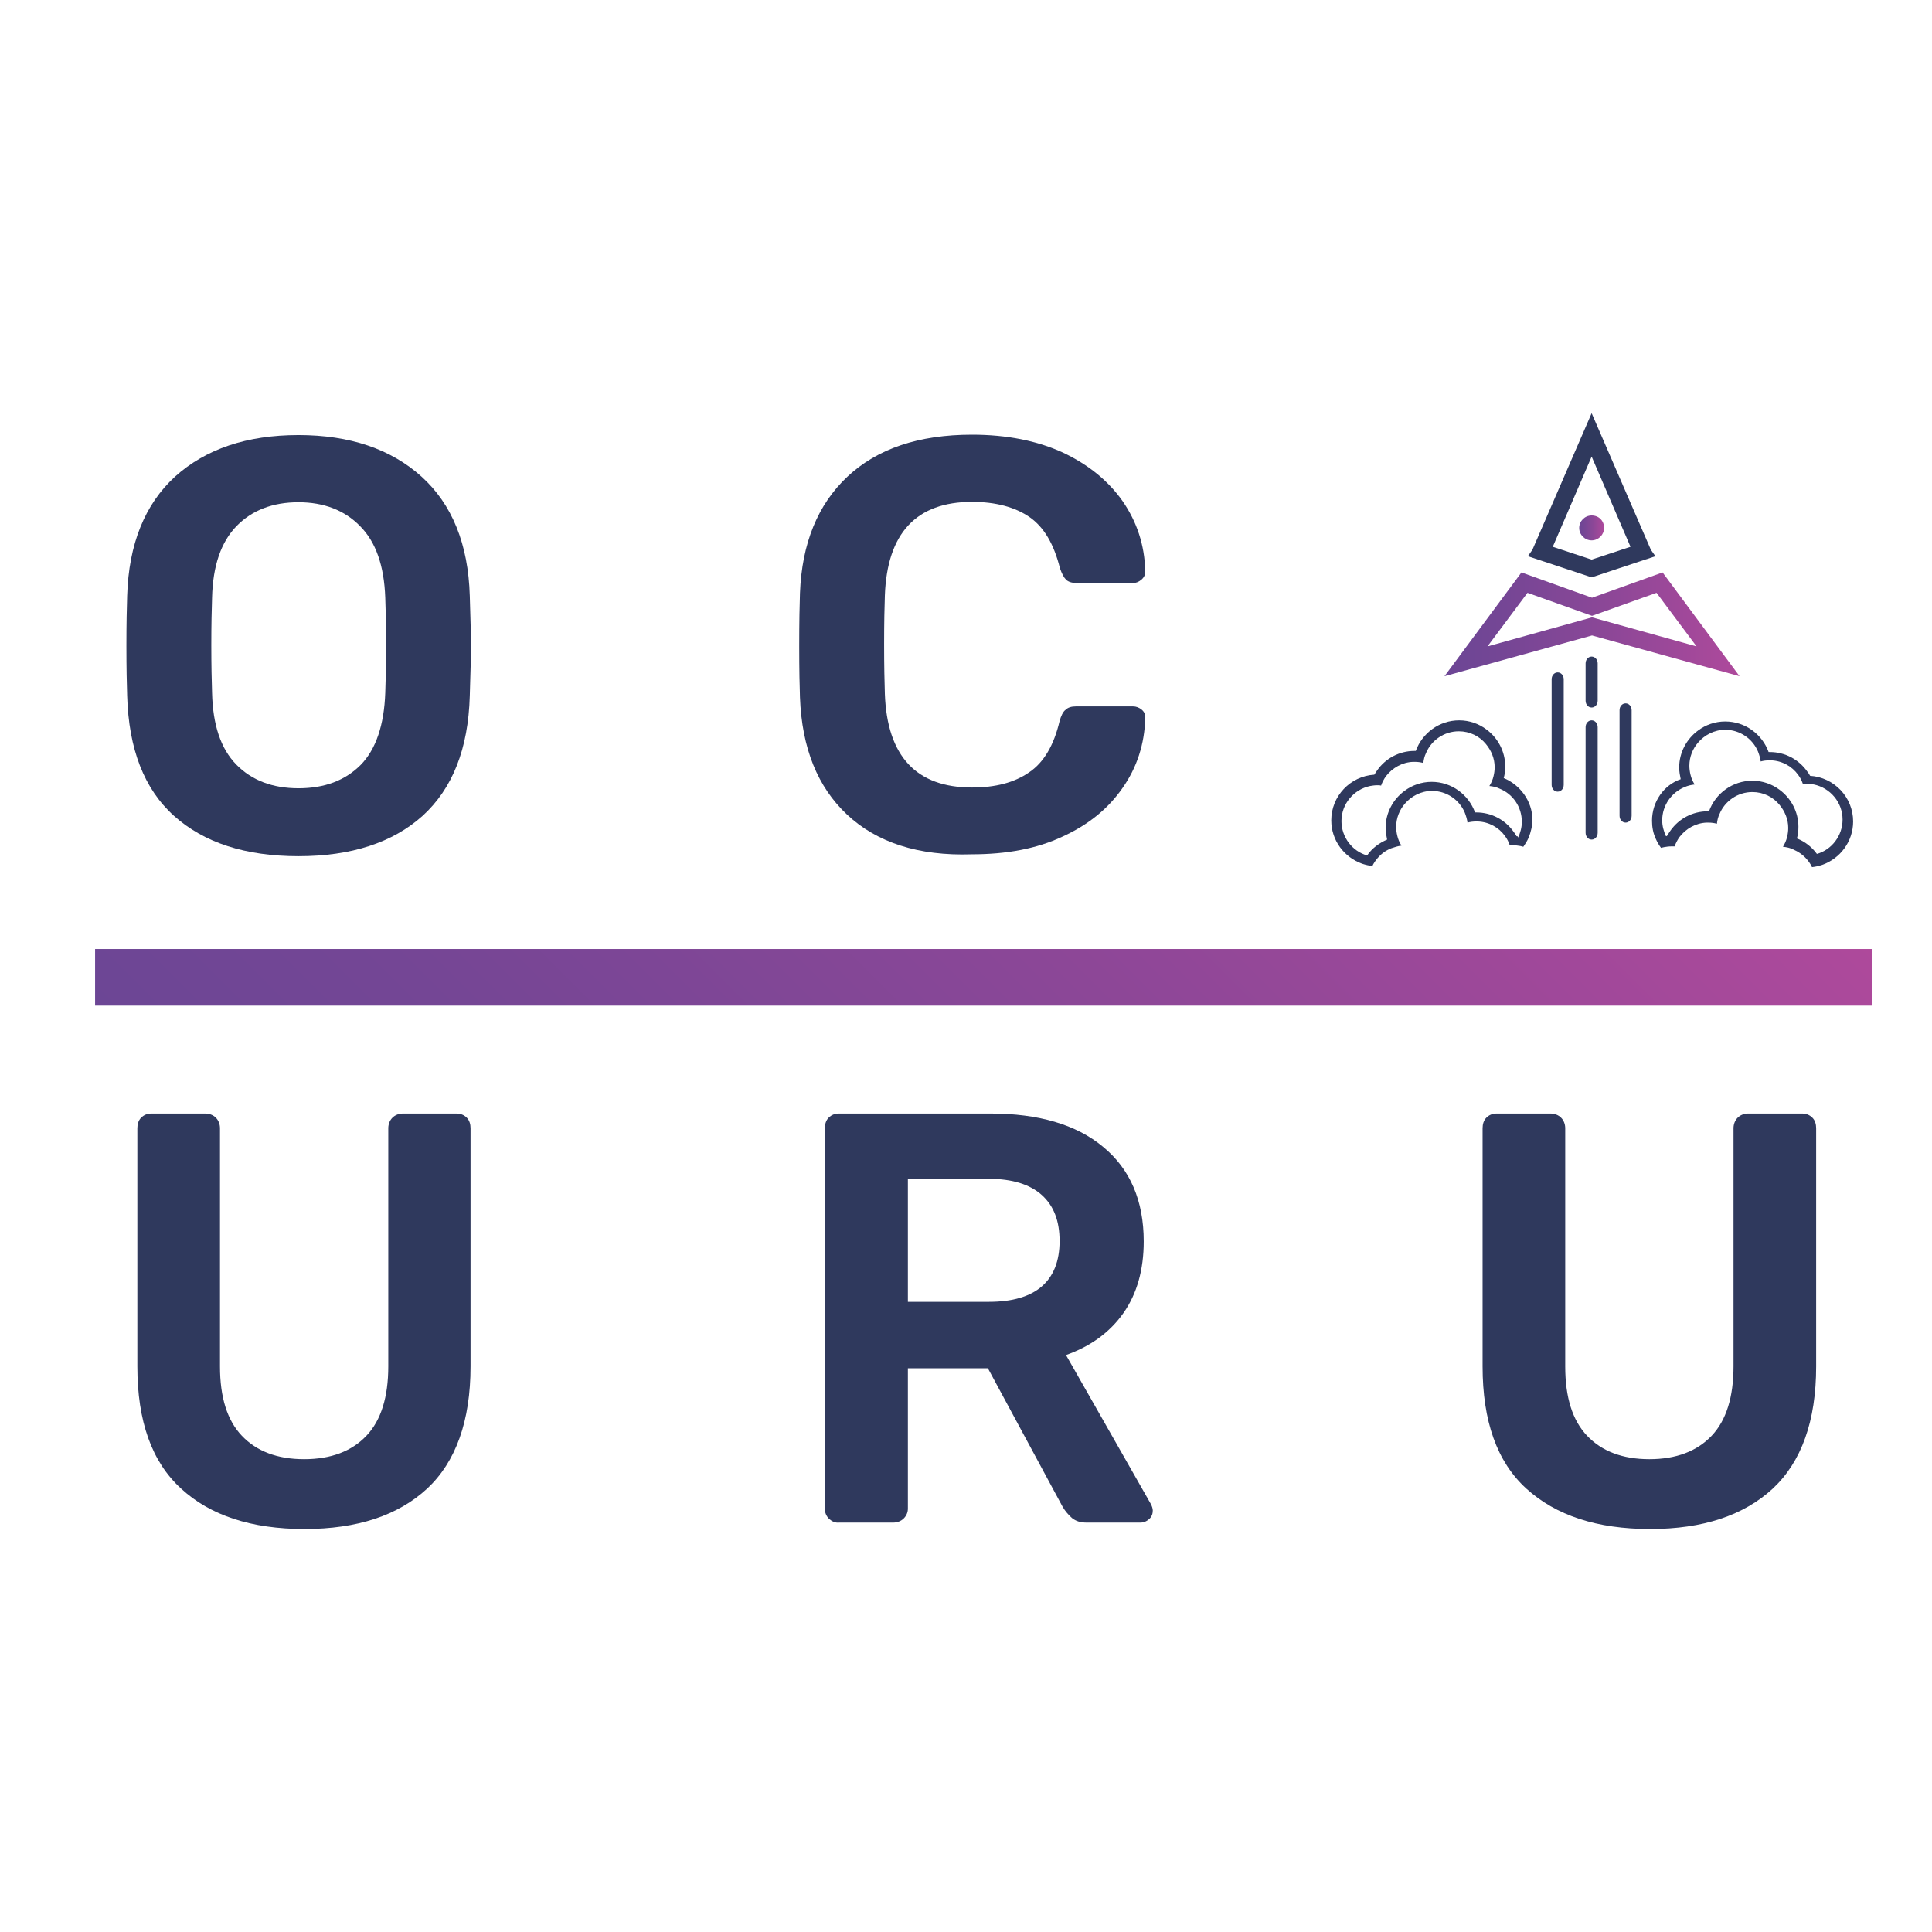 <?xml version="1.0" encoding="utf-8"?>
<!-- Generator: Adobe Illustrator 21.0.0, SVG Export Plug-In . SVG Version: 6.00 Build 0)  -->
<svg version="1.1" id="Layer_1" xmlns="http://www.w3.org/2000/svg" xmlns:xlink="http://www.w3.org/1999/xlink" x="0px" y="0px"
	 viewBox="0 0 512 512" style="enable-background:new 0 0 512 512;" xml:space="preserve">
<style type="text/css">
	.st0{fill:#2F395D;}
	.st1{fill:none;stroke:url(#SVGID_1_);stroke-width:15;stroke-miterlimit:10;}
	.st2{fill:url(#SVGID_2_);}
	.st3{fill:url(#SVGID_3_);}
</style>
<g>
	<path class="st0" d="M46.1,216.2c-7.9-7.1-12-17.7-12.4-31.8c-0.1-3-0.2-7.4-0.2-13.2c0-5.9,0.1-10.3,0.2-13.3
		c0.4-13.7,4.7-24.3,12.7-31.6c8.1-7.3,19-11,32.7-11c13.6,0,24.5,3.7,32.6,11c8.1,7.3,12.4,17.9,12.8,31.6c0.2,6,0.3,10.4,0.3,13.3
		c0,2.8-0.1,7.2-0.3,13.2c-0.4,14.1-4.6,24.6-12.5,31.8c-7.9,7.1-18.9,10.7-32.9,10.7C65,226.9,54,223.3,46.1,216.2z M95.6,202.7
		c4-4.1,6.2-10.5,6.5-19.1c0.2-6.2,0.3-10.4,0.3-12.6c0-2.4-0.1-6.6-0.3-12.6c-0.3-8.5-2.5-14.8-6.7-19c-4.1-4.2-9.6-6.3-16.3-6.3
		c-6.8,0-12.3,2.1-16.4,6.3c-4.1,4.2-6.3,10.5-6.5,19c-0.1,3-0.2,7.2-0.2,12.6c0,5.3,0.1,9.5,0.2,12.6c0.2,8.5,2.3,14.8,6.4,19
		c4.1,4.2,9.6,6.3,16.5,6.3C86.1,208.9,91.5,206.8,95.6,202.7z"/>
	<path class="st0" d="M224.5,215.9c-7.8-7.3-12-17.6-12.5-31.1c-0.1-2.8-0.2-7.3-0.2-13.6c0-6.4,0.1-11.1,0.2-14
		c0.5-13.2,4.7-23.5,12.6-30.9c7.9-7.4,18.9-11.1,33-11.1c9.2,0,17.2,1.6,24,4.7c6.8,3.2,12.1,7.5,15.9,12.9
		c3.8,5.5,5.8,11.6,6,18.4v0.3c0,0.8-0.3,1.5-1,2.1c-0.7,0.6-1.4,0.9-2.2,0.9h-15c-1.2,0-2.2-0.3-2.8-0.9c-0.6-0.6-1.1-1.6-1.6-3
		c-1.6-6.4-4.2-10.9-8.1-13.6c-3.8-2.6-8.9-4-15.2-4c-14.8,0-22.5,8.3-23.1,24.8c-0.1,2.8-0.2,7.1-0.2,12.9c0,5.8,0.1,10.2,0.2,13.2
		c0.6,16.5,8.3,24.8,23.1,24.8c6.2,0,11.2-1.3,15.1-4c3.9-2.6,6.6-7.2,8.1-13.6c0.4-1.4,0.9-2.5,1.6-3c0.6-0.6,1.5-0.9,2.8-0.9h15
		c0.9,0,1.7,0.3,2.4,0.9c0.7,0.6,1,1.4,0.9,2.3c-0.2,6.8-2.2,13-6,18.4c-3.8,5.5-9.1,9.8-15.9,12.9c-6.8,3.2-14.8,4.7-24,4.7
		C243.3,226.9,232.3,223.2,224.5,215.9z"/>
	<path class="st0" d="M48,394.5c-7.8-7.1-11.6-17.9-11.6-32.4V299c0-1.1,0.3-2.1,1-2.8c0.7-0.7,1.6-1.1,2.7-1.1h14.3
		c1.1,0,2.1,0.4,2.8,1.1c0.7,0.7,1.1,1.7,1.1,2.8v63.1c0,8.2,1.9,14.3,5.8,18.4c3.9,4.1,9.4,6.2,16.5,6.2c7.1,0,12.6-2.1,16.5-6.2
		c3.9-4.1,5.8-10.3,5.8-18.4V299c0-1.1,0.4-2.1,1.1-2.8c0.7-0.7,1.7-1.1,2.8-1.1H121c1.1,0,2,0.4,2.7,1.1c0.7,0.7,1,1.7,1,2.8v63.1
		c0,14.5-3.9,25.3-11.5,32.4c-7.7,7.1-18.5,10.7-32.5,10.7C66.6,405.2,55.7,401.6,48,394.5z"/>
	<path class="st0" d="M219.7,402.5c-0.7-0.7-1.1-1.6-1.1-2.6V299c0-1.1,0.3-2.1,1-2.8c0.7-0.7,1.6-1.1,2.7-1.1h40.2
		c12.7,0,22.7,2.9,29.8,8.8c7.2,5.9,10.8,14.3,10.8,25.1c0,7.5-1.8,13.9-5.4,19c-3.6,5.1-8.7,8.8-15.2,11.1l22.5,39.5
		c0.3,0.6,0.5,1.2,0.5,1.7c0,0.9-0.3,1.7-1,2.3c-0.7,0.6-1.4,0.9-2.2,0.9H288c-1.7,0-2.9-0.4-3.9-1.2c-0.9-0.8-1.8-1.8-2.5-3
		l-19.8-36.7h-21.2v37.2c0,1-0.4,1.9-1.1,2.6c-0.7,0.7-1.7,1.1-2.8,1.1h-14.3C221.3,403.6,220.5,403.2,219.7,402.5z M262.1,345
		c6.2,0,10.9-1.4,14-4.1c3.1-2.7,4.7-6.7,4.7-12c0-5.3-1.5-9.3-4.7-12.2c-3.1-2.8-7.8-4.3-14-4.3h-21.5V345H262.1z"/>
	<path class="st0" d="M404.5,394.5c-7.8-7.1-11.6-17.9-11.6-32.4V299c0-1.1,0.3-2.1,1-2.8c0.7-0.7,1.6-1.1,2.7-1.1h14.3
		c1.1,0,2.1,0.4,2.8,1.1c0.7,0.7,1.1,1.7,1.1,2.8v63.1c0,8.2,1.9,14.3,5.8,18.4c3.9,4.1,9.4,6.2,16.5,6.2c7.1,0,12.6-2.1,16.5-6.2
		c3.9-4.1,5.8-10.3,5.8-18.4V299c0-1.1,0.4-2.1,1.1-2.8c0.7-0.7,1.7-1.1,2.8-1.1h14.3c1.1,0,2,0.4,2.7,1.1c0.7,0.7,1,1.7,1,2.8v63.1
		c0,14.5-3.9,25.3-11.5,32.4c-7.7,7.1-18.5,10.7-32.5,10.7C423.2,405.2,412.3,401.6,404.5,394.5z"/>
</g>
<linearGradient id="SVGID_1_" gradientUnits="userSpaceOnUse" x1="139.148" y1="380.471" x2="382.089" y2="137.53">
	<stop  offset="0" style="stop-color:#6C4695"/>
	<stop  offset="0.189" style="stop-color:#744695"/>
	<stop  offset="0.524" style="stop-color:#8A4797"/>
	<stop  offset="0.963" style="stop-color:#AB499B"/>
	<stop  offset="1" style="stop-color:#AE499B"/>
</linearGradient>
<line class="st1" x1="25.2" y1="259" x2="496.1" y2="259"/>
<g>
	<linearGradient id="SVGID_2_" gradientUnits="userSpaceOnUse" x1="382.696" y1="165.409" x2="460.97" y2="165.409">
		<stop  offset="0" style="stop-color:#6C4695"/>
		<stop  offset="0.189" style="stop-color:#744695"/>
		<stop  offset="0.524" style="stop-color:#8A4797"/>
		<stop  offset="0.963" style="stop-color:#AB499B"/>
		<stop  offset="1" style="stop-color:#AE499B"/>
	</linearGradient>
	<path class="st2" d="M394.2,171.3l10.6-14.2l17.1,6.1l17.1-6.1l10.6,14.2l-27.7-7.7L394.2,171.3z M440.6,151.7l-18.7,6.7l-18.7-6.7
		l-20.4,27.5l39.1-10.8l39.1,10.8L440.6,151.7z M440.6,151.7"/>
	<path class="st0" d="M421.8,121l10.3,23.9l-10.3,3.4l-10.3-3.4L421.8,121z M438.7,147.4l-1.2-1.7l-15.7-36.2l-15.7,36.2l-1.2,1.7
		l16.9,5.6L438.7,147.4z M438.7,147.4"/>
	<path class="st0" d="M414.4,208c0,1-0.7,1.8-1.6,1.8c-0.9,0-1.6-0.8-1.6-1.8v-28c0-1,0.7-1.8,1.6-1.8c0.9,0,1.6,0.8,1.6,1.8V208z
		 M414.4,208"/>
	<path class="st0" d="M423.4,220.7c0,1-0.7,1.8-1.6,1.8c-0.9,0-1.6-0.8-1.6-1.8v-28c0-1,0.7-1.8,1.6-1.8c0.9,0,1.6,0.8,1.6,1.8
		V220.7z M423.4,220.7"/>
	<path class="st0" d="M423.4,185.7c0,1-0.7,1.8-1.6,1.8c-0.9,0-1.6-0.8-1.6-1.8v-9.9c0-1,0.7-1.8,1.6-1.8c0.9,0,1.6,0.8,1.6,1.8
		V185.7z M423.4,185.7"/>
	<path class="st0" d="M432.4,216.2c0,1-0.7,1.8-1.6,1.8c-0.9,0-1.6-0.8-1.6-1.8v-28c0-1,0.7-1.8,1.6-1.8c0.9,0,1.6,0.8,1.6,1.8
		V216.2z M432.4,216.2"/>
	<path class="st0" d="M401.9,221.6c-0.2-0.4-0.5-0.8-0.8-1.2c-2.2-3.1-5.8-5.1-9.9-5.1c-0.1,0-0.2,0-0.3,0
		c-1.7-4.7-6.2-8.1-11.5-8.1c-2.7,0-5.2,0.9-7.2,2.4c-3,2.2-5,5.8-5,9.8c0,1.1,0.2,2.1,0.4,3.1c-2.1,0.9-4,2.3-5.3,4.2
		c-3.9-1.1-6.8-4.8-6.8-9.1c0-4.6,3.3-8.4,7.6-9.3c0.6-0.1,1.2-0.2,1.9-0.2c0.3,0,0.7,0,1,0.1c0.3-0.9,0.8-1.8,1.3-2.5
		c1.7-2.2,4.3-3.7,7.2-3.8c0.1,0,0.2,0,0.4,0c0.8,0,1.6,0.1,2.3,0.3c0.1-0.9,0.3-1.8,0.7-2.6c1.4-3.4,4.8-5.8,8.7-5.8
		c2.9,0,5.5,1.3,7.2,3.4c1.4,1.7,2.3,3.8,2.3,6.1c0,0.8-0.1,1.6-0.3,2.4c-0.2,0.9-0.6,1.8-1.1,2.6c1,0.1,1.9,0.3,2.7,0.7
		c3.5,1.4,5.9,4.8,5.9,8.8c0,1.5-0.4,2.9-1,4.2C402.3,221.6,402.1,221.6,401.9,221.6 M398.5,206.2c0.3-1,0.4-2.1,0.4-3.1
		c0-4-2-7.6-5-9.8c-2-1.5-4.5-2.4-7.2-2.4c-5.3,0-9.8,3.4-11.5,8.1c-0.1,0-0.2,0-0.3,0c-4.1,0-7.7,2-9.9,5.1
		c-0.3,0.4-0.5,0.8-0.8,1.2c-6.4,0.4-11.4,5.7-11.4,12.1c0,5.3,3.4,9.8,8.2,11.5c0.9,0.3,1.8,0.5,2.7,0.6c0.3-0.7,0.8-1.4,1.3-2
		c1-1.2,2.2-2.1,3.7-2.7c0.9-0.3,1.8-0.6,2.7-0.7c-0.5-0.8-0.9-1.7-1.1-2.6c-0.2-0.8-0.3-1.6-0.3-2.4c0-2.3,0.9-4.5,2.3-6.1
		c1.7-2,4.3-3.4,7.2-3.4c3.9,0,7.3,2.4,8.7,5.8c0.3,0.8,0.6,1.7,0.7,2.6c0.7-0.2,1.5-0.3,2.3-0.3c0.1,0,0.2,0,0.4,0
		c3,0.1,5.6,1.6,7.2,3.8c0.6,0.8,1,1.6,1.3,2.5c0.1,0,0.2,0,0.3,0c0.2,0,0.4,0,0.6,0c0.6,0,1.3,0.1,1.9,0.2c0.3,0.1,0.5,0.1,0.8,0.2
		c0.5-0.7,1-1.5,1.4-2.4c0.6-1.5,1-3.1,1-4.8C406.1,212.4,402.9,208,398.5,206.2"/>
	<path class="st0" d="M441.5,221.6c-0.6-1.3-1-2.7-1-4.2c0-4,2.5-7.4,5.9-8.8c0.9-0.4,1.8-0.6,2.7-0.7c-0.5-0.8-0.9-1.7-1.1-2.6
		c-0.2-0.8-0.3-1.6-0.3-2.4c0-2.3,0.9-4.5,2.3-6.1c1.7-2,4.3-3.4,7.2-3.4c3.9,0,7.3,2.4,8.7,5.8c0.3,0.8,0.6,1.7,0.7,2.6
		c0.7-0.2,1.5-0.3,2.3-0.3c0.1,0,0.2,0,0.4,0c3,0.1,5.6,1.6,7.2,3.8c0.6,0.8,1,1.6,1.3,2.5c0.3,0,0.7-0.1,1-0.1
		c0.6,0,1.3,0.1,1.9,0.2c4.3,0.9,7.6,4.7,7.6,9.3c0,4.3-2.9,8-6.8,9.1c-1.3-1.8-3.2-3.3-5.3-4.1c0.3-1,0.4-2.1,0.4-3.1
		c0-4-2-7.6-5-9.8c-2-1.5-4.5-2.4-7.2-2.4c-5.3,0-9.8,3.4-11.5,8.1c-0.1,0-0.2,0-0.3,0c-4.1,0-7.7,2-9.9,5.1
		c-0.3,0.4-0.5,0.8-0.8,1.2C441.8,221.6,441.6,221.6,441.5,221.6 M437.8,217.5c0,1.7,0.3,3.3,1,4.8c0.4,0.9,0.8,1.6,1.4,2.4
		c0.2-0.1,0.5-0.1,0.8-0.2c0.6-0.1,1.2-0.2,1.9-0.2c0.2,0,0.4,0,0.6,0c0.1,0,0.2,0,0.3,0c0.3-0.9,0.8-1.8,1.3-2.5
		c1.7-2.2,4.3-3.7,7.2-3.8c0.1,0,0.2,0,0.4,0c0.8,0,1.6,0.1,2.3,0.3c0.1-0.9,0.3-1.8,0.7-2.6c1.4-3.4,4.8-5.8,8.7-5.8
		c2.9,0,5.5,1.3,7.2,3.4c1.4,1.7,2.3,3.8,2.3,6.1c0,0.8-0.1,1.6-0.3,2.4c-0.2,0.9-0.6,1.8-1.1,2.6c1,0.1,1.9,0.3,2.7,0.7
		c1.4,0.6,2.7,1.5,3.7,2.7c0.5,0.6,1,1.3,1.3,2c0.9-0.1,1.8-0.3,2.7-0.6c4.8-1.7,8.2-6.2,8.2-11.5c0-6.5-5.1-11.7-11.4-12.1
		c-0.2-0.4-0.5-0.8-0.8-1.2c-2.2-3.1-5.8-5.1-9.9-5.1c-0.1,0-0.2,0-0.3,0c-1.7-4.7-6.2-8.1-11.5-8.1c-2.7,0-5.2,0.9-7.2,2.4
		c-3,2.2-5,5.8-5,9.8c0,1.1,0.2,2.1,0.4,3.1C441,208,437.8,212.4,437.8,217.5"/>
	<linearGradient id="SVGID_3_" gradientUnits="userSpaceOnUse" x1="418.522" y1="139.869" x2="425.146" y2="139.869">
		<stop  offset="0" style="stop-color:#6C4695"/>
		<stop  offset="0.189" style="stop-color:#744695"/>
		<stop  offset="0.524" style="stop-color:#8A4797"/>
		<stop  offset="0.963" style="stop-color:#AB499B"/>
		<stop  offset="1" style="stop-color:#AE499B"/>
	</linearGradient>
	<path class="st3" d="M425.1,139.9c0,1.8-1.5,3.3-3.3,3.3c-1.8,0-3.3-1.5-3.3-3.3c0-1.8,1.5-3.3,3.3-3.3
		C423.7,136.6,425.1,138,425.1,139.9"/>
</g>
</svg>
